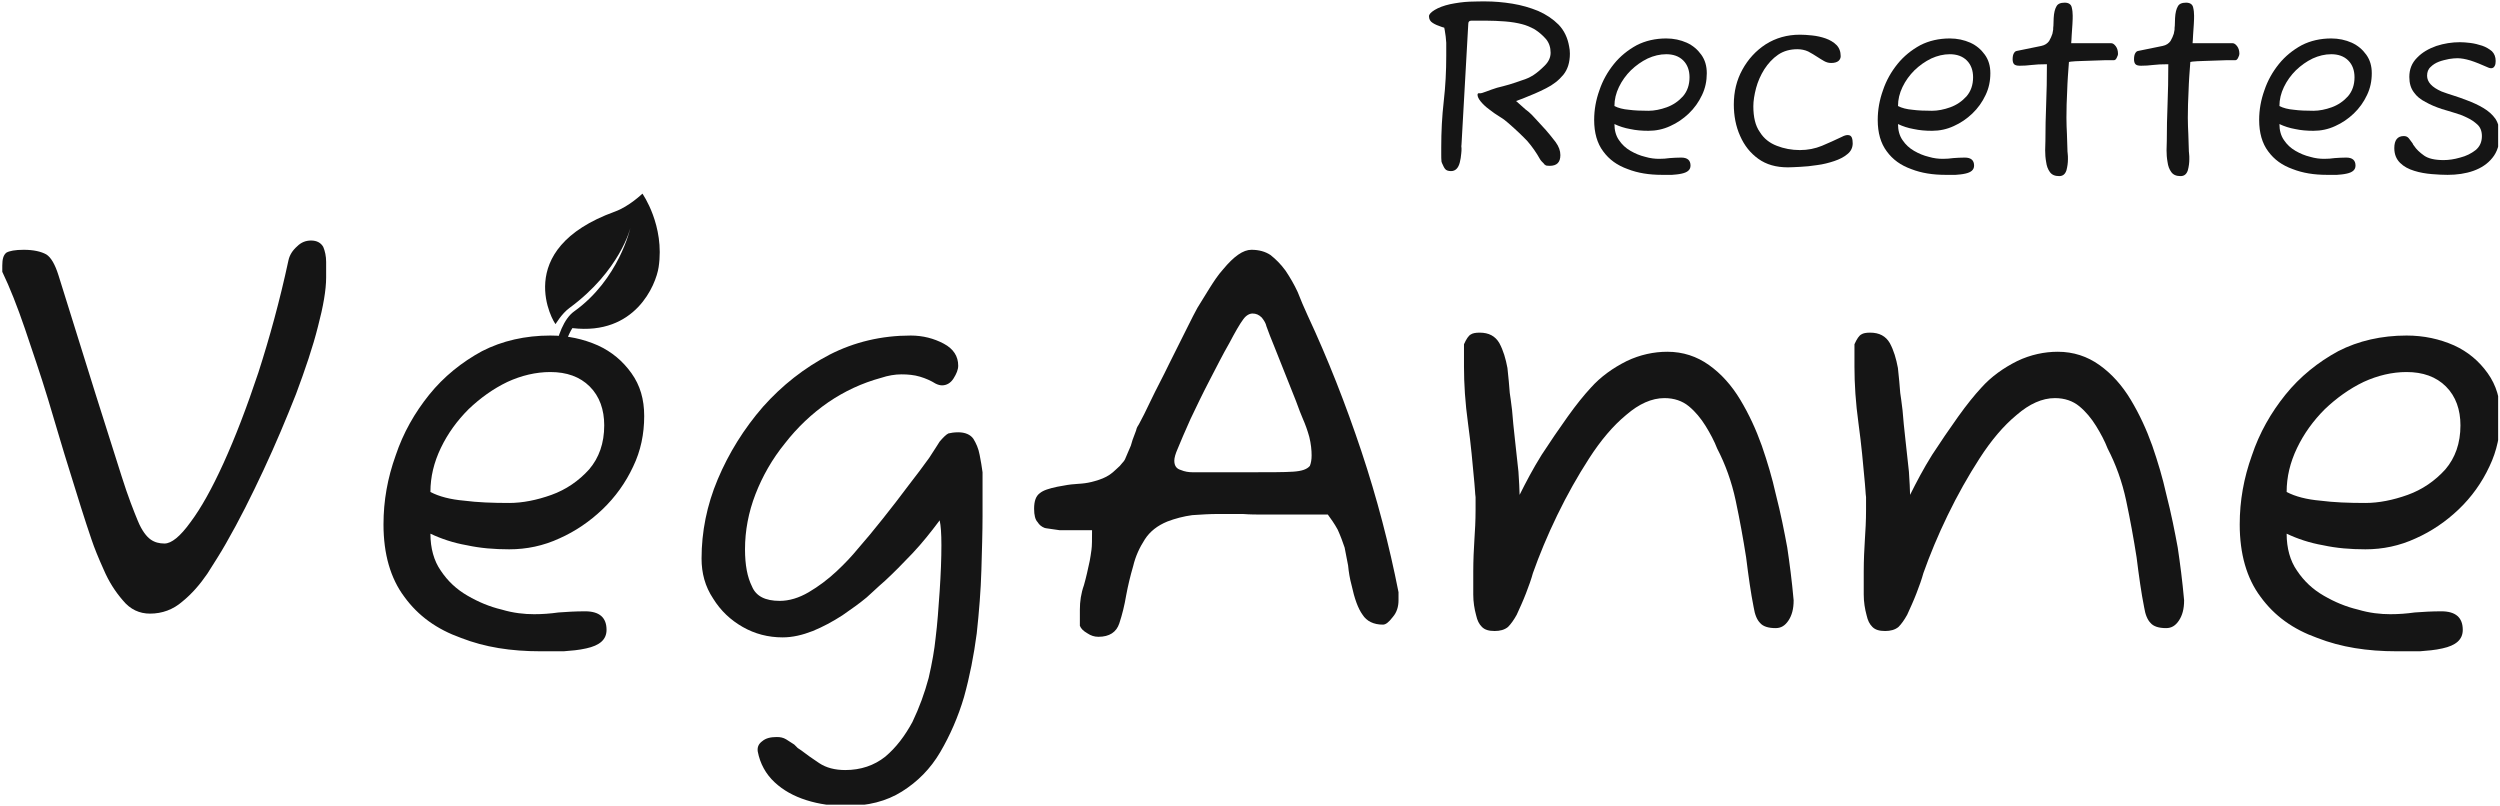 <?xml version="1.0" encoding="UTF-8" standalone="no"?>
<!DOCTYPE svg PUBLIC "-//W3C//DTD SVG 1.1//EN" "http://www.w3.org/Graphics/SVG/1.1/DTD/svg11.dtd">
<svg width="100%" height="100%" viewBox="0 0 1089 351" version="1.1" xmlns="http://www.w3.org/2000/svg" xmlns:xlink="http://www.w3.org/1999/xlink" xml:space="preserve" xmlns:serif="http://www.serif.com/" style="fill-rule:evenodd;clip-rule:evenodd;stroke-linejoin:round;stroke-miterlimit:2;">
    <g transform="matrix(1,0,0,1,0,-133)">
        <g id="Artboard1" transform="matrix(1,0,0,1,-837.995,-1935.56)">
            <rect x="837.995" y="2068.56" width="1088.19" height="350.525" style="fill:none;"/>
            <clipPath id="_clip1">
                <rect x="837.995" y="2068.56" width="1088.19" height="350.525"/>
            </clipPath>
            <g clip-path="url(#_clip1)">
                <g transform="matrix(1,0,0,1,417.278,1554.28)">
                    <g transform="matrix(252.364,0,0,252.364,410.356,794.193)">
                        <path d="M0.3,-0.05C0.282,-0.05 0.266,-0.057 0.253,-0.073C0.24,-0.088 0.229,-0.105 0.22,-0.126C0.211,-0.146 0.204,-0.163 0.199,-0.178C0.187,-0.213 0.175,-0.252 0.162,-0.294C0.149,-0.335 0.137,-0.377 0.124,-0.42C0.111,-0.463 0.097,-0.503 0.084,-0.542C0.071,-0.58 0.058,-0.613 0.045,-0.64L0.045,-0.651C0.045,-0.662 0.047,-0.669 0.052,-0.673C0.057,-0.676 0.067,-0.678 0.082,-0.678C0.099,-0.678 0.112,-0.675 0.121,-0.67C0.129,-0.665 0.136,-0.653 0.142,-0.634L0.206,-0.429C0.225,-0.369 0.24,-0.322 0.251,-0.287C0.262,-0.252 0.272,-0.227 0.279,-0.21C0.286,-0.193 0.294,-0.183 0.301,-0.178C0.308,-0.173 0.316,-0.171 0.325,-0.171C0.337,-0.171 0.352,-0.183 0.37,-0.208C0.388,-0.232 0.407,-0.266 0.427,-0.31C0.447,-0.354 0.467,-0.406 0.487,-0.466C0.506,-0.525 0.524,-0.59 0.539,-0.66C0.541,-0.669 0.546,-0.677 0.554,-0.684C0.561,-0.691 0.569,-0.694 0.578,-0.694C0.588,-0.694 0.595,-0.69 0.599,-0.683C0.602,-0.676 0.604,-0.667 0.604,-0.657L0.604,-0.63C0.604,-0.609 0.599,-0.58 0.59,-0.546C0.581,-0.51 0.568,-0.472 0.552,-0.429C0.535,-0.386 0.517,-0.343 0.496,-0.298C0.475,-0.253 0.454,-0.211 0.431,-0.171C0.422,-0.155 0.411,-0.138 0.399,-0.119C0.386,-0.1 0.372,-0.084 0.356,-0.071C0.34,-0.057 0.321,-0.05 0.3,-0.05Z" style="fill:rgb(21,21,21);fill-rule:nonzero;"/>
                    </g>
                    <g transform="matrix(252.364,0,0,252.364,575.149,794.193)">
                        <path d="M0.321,0.015C0.27,0.015 0.225,0.008 0.184,-0.008C0.142,-0.023 0.11,-0.046 0.086,-0.079C0.062,-0.111 0.05,-0.153 0.05,-0.204C0.05,-0.245 0.057,-0.284 0.071,-0.323C0.084,-0.362 0.104,-0.397 0.129,-0.428C0.154,-0.459 0.185,-0.484 0.22,-0.503C0.255,-0.521 0.295,-0.53 0.338,-0.53C0.368,-0.53 0.395,-0.524 0.42,-0.513C0.444,-0.502 0.463,-0.486 0.478,-0.465C0.493,-0.444 0.5,-0.42 0.5,-0.391C0.5,-0.36 0.494,-0.331 0.481,-0.304C0.468,-0.276 0.45,-0.251 0.428,-0.23C0.406,-0.209 0.381,-0.192 0.354,-0.18C0.326,-0.167 0.297,-0.161 0.267,-0.161C0.241,-0.161 0.217,-0.163 0.194,-0.168C0.171,-0.172 0.15,-0.179 0.131,-0.188C0.131,-0.163 0.137,-0.141 0.149,-0.124C0.161,-0.106 0.176,-0.092 0.195,-0.081C0.214,-0.07 0.233,-0.062 0.254,-0.057C0.274,-0.051 0.293,-0.049 0.31,-0.049C0.324,-0.049 0.338,-0.05 0.352,-0.052C0.366,-0.053 0.381,-0.054 0.398,-0.054C0.423,-0.054 0.435,-0.043 0.435,-0.022C0.435,-0.005 0.423,0.005 0.4,0.01C0.387,0.013 0.374,0.014 0.361,0.015C0.348,0.015 0.334,0.015 0.321,0.015ZM0.267,-0.241C0.29,-0.241 0.315,-0.246 0.34,-0.255C0.365,-0.264 0.387,-0.279 0.405,-0.299C0.422,-0.319 0.431,-0.344 0.431,-0.375C0.431,-0.402 0.423,-0.425 0.406,-0.442C0.389,-0.459 0.366,-0.467 0.338,-0.467C0.313,-0.467 0.288,-0.461 0.264,-0.45C0.239,-0.438 0.217,-0.422 0.197,-0.403C0.177,-0.383 0.161,-0.361 0.149,-0.336C0.137,-0.311 0.131,-0.286 0.131,-0.26C0.146,-0.252 0.166,-0.247 0.189,-0.245C0.212,-0.242 0.238,-0.241 0.267,-0.241Z" style="fill:rgb(21,21,21);fill-rule:nonzero;"/>
                    </g>
                    <g transform="matrix(252.364,0,0,252.364,714.959,794.193)">
                        <path d="M0.294,0.282C0.271,0.282 0.248,0.279 0.226,0.272C0.204,0.265 0.186,0.255 0.171,0.241C0.156,0.227 0.146,0.209 0.142,0.188C0.141,0.181 0.143,0.175 0.15,0.17C0.156,0.165 0.164,0.163 0.175,0.163C0.181,0.163 0.186,0.164 0.191,0.167C0.196,0.17 0.2,0.173 0.205,0.176C0.207,0.178 0.209,0.18 0.211,0.182C0.213,0.183 0.215,0.185 0.217,0.186C0.226,0.193 0.236,0.2 0.248,0.208C0.26,0.216 0.275,0.22 0.293,0.22C0.32,0.22 0.343,0.212 0.362,0.197C0.381,0.181 0.396,0.161 0.409,0.137C0.421,0.112 0.43,0.087 0.437,0.061C0.443,0.035 0.447,0.012 0.449,-0.008C0.452,-0.032 0.454,-0.059 0.456,-0.089C0.458,-0.119 0.459,-0.145 0.459,-0.168C0.459,-0.188 0.458,-0.202 0.456,-0.211C0.441,-0.191 0.426,-0.172 0.409,-0.154C0.392,-0.136 0.376,-0.12 0.362,-0.107C0.347,-0.094 0.337,-0.084 0.33,-0.078C0.318,-0.068 0.304,-0.058 0.288,-0.047C0.271,-0.036 0.254,-0.027 0.237,-0.02C0.219,-0.013 0.202,-0.009 0.185,-0.009C0.16,-0.009 0.137,-0.015 0.116,-0.027C0.095,-0.039 0.078,-0.055 0.065,-0.076C0.051,-0.097 0.045,-0.12 0.045,-0.145C0.045,-0.191 0.054,-0.237 0.073,-0.282C0.092,-0.327 0.118,-0.369 0.151,-0.407C0.184,-0.444 0.222,-0.474 0.266,-0.497C0.309,-0.519 0.356,-0.53 0.406,-0.53C0.427,-0.53 0.446,-0.525 0.463,-0.516C0.48,-0.507 0.488,-0.494 0.488,-0.478C0.488,-0.471 0.485,-0.464 0.48,-0.456C0.475,-0.448 0.468,-0.444 0.46,-0.444C0.457,-0.444 0.453,-0.445 0.449,-0.447C0.441,-0.452 0.432,-0.456 0.422,-0.459C0.412,-0.462 0.401,-0.463 0.39,-0.463C0.379,-0.463 0.367,-0.461 0.355,-0.457C0.322,-0.448 0.292,-0.434 0.264,-0.415C0.235,-0.395 0.21,-0.371 0.189,-0.344C0.167,-0.317 0.15,-0.287 0.138,-0.256C0.126,-0.225 0.12,-0.193 0.12,-0.161C0.12,-0.134 0.124,-0.113 0.132,-0.097C0.139,-0.08 0.155,-0.072 0.18,-0.072C0.196,-0.072 0.213,-0.077 0.23,-0.087C0.247,-0.097 0.263,-0.109 0.278,-0.123C0.293,-0.137 0.305,-0.15 0.314,-0.161C0.328,-0.177 0.343,-0.195 0.358,-0.214C0.373,-0.233 0.388,-0.252 0.402,-0.271C0.416,-0.289 0.428,-0.305 0.438,-0.319C0.447,-0.333 0.453,-0.342 0.456,-0.347C0.462,-0.354 0.467,-0.359 0.471,-0.361C0.475,-0.362 0.481,-0.363 0.488,-0.363C0.5,-0.363 0.509,-0.359 0.514,-0.352C0.519,-0.344 0.523,-0.335 0.525,-0.324C0.527,-0.313 0.529,-0.303 0.53,-0.294L0.53,-0.218C0.53,-0.191 0.529,-0.16 0.528,-0.125C0.527,-0.09 0.524,-0.053 0.52,-0.016C0.515,0.022 0.508,0.058 0.498,0.094C0.488,0.128 0.474,0.16 0.457,0.189C0.44,0.218 0.418,0.24 0.391,0.257C0.364,0.274 0.332,0.282 0.294,0.282Z" style="fill:rgb(21,21,21);fill-rule:nonzero;"/>
                    </g>
                    <g transform="matrix(252.364,0,0,252.364,862.34,794.193)">
                        <path d="M0.146,-0.01C0.139,-0.01 0.133,-0.012 0.127,-0.016C0.12,-0.02 0.116,-0.024 0.114,-0.029L0.114,-0.057C0.114,-0.071 0.116,-0.085 0.121,-0.099C0.125,-0.113 0.128,-0.127 0.131,-0.141C0.132,-0.146 0.133,-0.153 0.134,-0.16C0.135,-0.167 0.135,-0.178 0.135,-0.194L0.079,-0.194C0.074,-0.195 0.07,-0.195 0.065,-0.196C0.06,-0.197 0.056,-0.197 0.053,-0.198C0.048,-0.2 0.044,-0.203 0.041,-0.208C0.037,-0.212 0.035,-0.22 0.035,-0.231C0.035,-0.244 0.038,-0.253 0.045,-0.258C0.051,-0.263 0.061,-0.266 0.075,-0.269C0.082,-0.27 0.09,-0.272 0.099,-0.273C0.107,-0.274 0.115,-0.274 0.122,-0.275C0.13,-0.276 0.138,-0.278 0.147,-0.281C0.156,-0.284 0.164,-0.288 0.171,-0.294C0.174,-0.297 0.178,-0.3 0.183,-0.305C0.187,-0.31 0.189,-0.312 0.189,-0.312C0.19,-0.313 0.192,-0.316 0.193,-0.319L0.202,-0.34C0.203,-0.343 0.204,-0.347 0.205,-0.35C0.207,-0.355 0.209,-0.361 0.211,-0.366C0.212,-0.371 0.214,-0.374 0.216,-0.377C0.221,-0.386 0.228,-0.4 0.237,-0.419C0.246,-0.438 0.257,-0.458 0.268,-0.481C0.279,-0.503 0.289,-0.523 0.298,-0.541C0.307,-0.559 0.313,-0.571 0.317,-0.578C0.324,-0.589 0.331,-0.601 0.338,-0.612C0.345,-0.623 0.352,-0.634 0.361,-0.644C0.38,-0.667 0.396,-0.678 0.41,-0.678C0.423,-0.678 0.434,-0.675 0.443,-0.669C0.452,-0.662 0.461,-0.653 0.469,-0.642C0.477,-0.63 0.484,-0.618 0.49,-0.605C0.495,-0.592 0.501,-0.578 0.507,-0.565C0.542,-0.49 0.573,-0.411 0.6,-0.33C0.627,-0.249 0.648,-0.168 0.664,-0.087L0.664,-0.073C0.664,-0.062 0.661,-0.052 0.654,-0.044C0.647,-0.035 0.642,-0.031 0.637,-0.031C0.621,-0.031 0.609,-0.037 0.602,-0.048C0.594,-0.059 0.588,-0.076 0.583,-0.099C0.58,-0.11 0.578,-0.122 0.577,-0.133C0.575,-0.143 0.573,-0.154 0.571,-0.164C0.568,-0.173 0.564,-0.184 0.559,-0.195C0.553,-0.206 0.547,-0.214 0.542,-0.221L0.431,-0.221C0.42,-0.221 0.408,-0.221 0.395,-0.222C0.382,-0.222 0.368,-0.222 0.353,-0.222C0.338,-0.222 0.323,-0.221 0.308,-0.22C0.293,-0.218 0.278,-0.214 0.265,-0.209C0.248,-0.202 0.235,-0.192 0.226,-0.178C0.217,-0.164 0.21,-0.149 0.206,-0.132C0.201,-0.115 0.197,-0.098 0.194,-0.082C0.191,-0.064 0.187,-0.048 0.182,-0.033C0.177,-0.018 0.165,-0.01 0.146,-0.01ZM0.404,-0.294C0.441,-0.294 0.467,-0.294 0.482,-0.295C0.497,-0.296 0.506,-0.299 0.511,-0.305C0.513,-0.31 0.514,-0.316 0.514,-0.323C0.514,-0.332 0.513,-0.343 0.51,-0.355C0.507,-0.366 0.503,-0.377 0.499,-0.386C0.496,-0.393 0.492,-0.403 0.487,-0.417L0.45,-0.51C0.444,-0.525 0.439,-0.537 0.436,-0.546C0.435,-0.551 0.432,-0.556 0.428,-0.561C0.423,-0.566 0.418,-0.568 0.412,-0.568C0.407,-0.568 0.401,-0.565 0.396,-0.558C0.39,-0.55 0.382,-0.536 0.372,-0.517C0.361,-0.498 0.35,-0.476 0.338,-0.453C0.326,-0.43 0.315,-0.407 0.305,-0.386C0.295,-0.364 0.288,-0.347 0.283,-0.335C0.279,-0.326 0.277,-0.319 0.277,-0.314C0.277,-0.305 0.281,-0.3 0.288,-0.298C0.295,-0.295 0.302,-0.294 0.309,-0.294L0.404,-0.294Z" style="fill:rgb(21,21,21);fill-rule:nonzero;"/>
                    </g>
                    <g transform="matrix(252.364,0,0,252.364,1043.54,794.193)">
                        <path d="M0.112,-0.02C0.102,-0.02 0.095,-0.022 0.09,-0.027C0.085,-0.032 0.082,-0.038 0.08,-0.047C0.077,-0.058 0.075,-0.07 0.075,-0.083L0.075,-0.122C0.075,-0.143 0.076,-0.162 0.077,-0.178C0.078,-0.193 0.079,-0.21 0.079,-0.229C0.079,-0.236 0.079,-0.243 0.079,-0.251C0.078,-0.258 0.078,-0.266 0.077,-0.275C0.074,-0.308 0.071,-0.342 0.066,-0.378C0.061,-0.414 0.059,-0.447 0.059,-0.476L0.059,-0.515C0.063,-0.524 0.067,-0.53 0.071,-0.532C0.074,-0.534 0.079,-0.535 0.086,-0.535C0.102,-0.535 0.113,-0.529 0.12,-0.517C0.127,-0.504 0.131,-0.49 0.134,-0.474C0.136,-0.457 0.137,-0.443 0.138,-0.431C0.139,-0.426 0.14,-0.416 0.142,-0.401C0.143,-0.386 0.145,-0.369 0.147,-0.35C0.149,-0.331 0.151,-0.312 0.153,-0.295C0.154,-0.278 0.155,-0.264 0.155,-0.255C0.166,-0.277 0.178,-0.3 0.193,-0.324C0.208,-0.347 0.223,-0.369 0.238,-0.39C0.253,-0.411 0.266,-0.427 0.278,-0.44C0.295,-0.459 0.316,-0.474 0.34,-0.486C0.363,-0.497 0.387,-0.502 0.41,-0.502C0.437,-0.502 0.461,-0.494 0.482,-0.479C0.503,-0.464 0.521,-0.444 0.536,-0.419C0.551,-0.394 0.563,-0.368 0.573,-0.34C0.583,-0.311 0.591,-0.284 0.597,-0.257C0.606,-0.222 0.612,-0.191 0.617,-0.164C0.621,-0.137 0.625,-0.107 0.628,-0.073C0.628,-0.058 0.625,-0.047 0.619,-0.038C0.613,-0.029 0.606,-0.025 0.597,-0.025C0.584,-0.025 0.575,-0.028 0.57,-0.034C0.565,-0.039 0.561,-0.048 0.559,-0.061C0.554,-0.086 0.55,-0.115 0.546,-0.147C0.541,-0.179 0.535,-0.212 0.528,-0.245C0.521,-0.278 0.51,-0.308 0.496,-0.335C0.491,-0.348 0.484,-0.361 0.476,-0.374C0.468,-0.387 0.458,-0.399 0.447,-0.408C0.436,-0.417 0.422,-0.422 0.405,-0.422C0.383,-0.422 0.361,-0.412 0.339,-0.393C0.316,-0.374 0.295,-0.349 0.275,-0.318C0.255,-0.287 0.237,-0.255 0.22,-0.22C0.203,-0.185 0.189,-0.151 0.178,-0.12C0.175,-0.109 0.171,-0.098 0.166,-0.085C0.161,-0.072 0.155,-0.059 0.15,-0.048C0.145,-0.039 0.14,-0.032 0.135,-0.027C0.129,-0.022 0.121,-0.02 0.112,-0.02Z" style="fill:rgb(21,21,21);fill-rule:nonzero;"/>
                    </g>
                    <g transform="matrix(252.364,0,0,252.364,1213.63,794.193)">
                        <path d="M0.112,-0.02C0.102,-0.02 0.095,-0.022 0.09,-0.027C0.085,-0.032 0.082,-0.038 0.08,-0.047C0.077,-0.058 0.075,-0.07 0.075,-0.083L0.075,-0.122C0.075,-0.143 0.076,-0.162 0.077,-0.178C0.078,-0.193 0.079,-0.21 0.079,-0.229C0.079,-0.236 0.079,-0.243 0.079,-0.251C0.078,-0.258 0.078,-0.266 0.077,-0.275C0.074,-0.308 0.071,-0.342 0.066,-0.378C0.061,-0.414 0.059,-0.447 0.059,-0.476L0.059,-0.515C0.063,-0.524 0.067,-0.53 0.071,-0.532C0.074,-0.534 0.079,-0.535 0.086,-0.535C0.102,-0.535 0.113,-0.529 0.12,-0.517C0.127,-0.504 0.131,-0.49 0.134,-0.474C0.136,-0.457 0.137,-0.443 0.138,-0.431C0.139,-0.426 0.14,-0.416 0.142,-0.401C0.143,-0.386 0.145,-0.369 0.147,-0.35C0.149,-0.331 0.151,-0.312 0.153,-0.295C0.154,-0.278 0.155,-0.264 0.155,-0.255C0.166,-0.277 0.178,-0.3 0.193,-0.324C0.208,-0.347 0.223,-0.369 0.238,-0.39C0.253,-0.411 0.266,-0.427 0.278,-0.44C0.295,-0.459 0.316,-0.474 0.34,-0.486C0.363,-0.497 0.387,-0.502 0.41,-0.502C0.437,-0.502 0.461,-0.494 0.482,-0.479C0.503,-0.464 0.521,-0.444 0.536,-0.419C0.551,-0.394 0.563,-0.368 0.573,-0.34C0.583,-0.311 0.591,-0.284 0.597,-0.257C0.606,-0.222 0.612,-0.191 0.617,-0.164C0.621,-0.137 0.625,-0.107 0.628,-0.073C0.628,-0.058 0.625,-0.047 0.619,-0.038C0.613,-0.029 0.606,-0.025 0.597,-0.025C0.584,-0.025 0.575,-0.028 0.57,-0.034C0.565,-0.039 0.561,-0.048 0.559,-0.061C0.554,-0.086 0.55,-0.115 0.546,-0.147C0.541,-0.179 0.535,-0.212 0.528,-0.245C0.521,-0.278 0.51,-0.308 0.496,-0.335C0.491,-0.348 0.484,-0.361 0.476,-0.374C0.468,-0.387 0.458,-0.399 0.447,-0.408C0.436,-0.417 0.422,-0.422 0.405,-0.422C0.383,-0.422 0.361,-0.412 0.339,-0.393C0.316,-0.374 0.295,-0.349 0.275,-0.318C0.255,-0.287 0.237,-0.255 0.22,-0.22C0.203,-0.185 0.189,-0.151 0.178,-0.12C0.175,-0.109 0.171,-0.098 0.166,-0.085C0.161,-0.072 0.155,-0.059 0.15,-0.048C0.145,-0.039 0.14,-0.032 0.135,-0.027C0.129,-0.022 0.121,-0.02 0.112,-0.02Z" style="fill:rgb(21,21,21);fill-rule:nonzero;"/>
                    </g>
                    <g transform="matrix(252.364,0,0,252.364,1383.72,794.193)">
                        <path d="M0.321,0.015C0.27,0.015 0.225,0.008 0.184,-0.008C0.142,-0.023 0.11,-0.046 0.086,-0.079C0.062,-0.111 0.05,-0.153 0.05,-0.204C0.05,-0.245 0.057,-0.284 0.071,-0.323C0.084,-0.362 0.104,-0.397 0.129,-0.428C0.154,-0.459 0.185,-0.484 0.22,-0.503C0.255,-0.521 0.295,-0.53 0.338,-0.53C0.368,-0.53 0.395,-0.524 0.42,-0.513C0.444,-0.502 0.463,-0.486 0.478,-0.465C0.493,-0.444 0.5,-0.42 0.5,-0.391C0.5,-0.36 0.494,-0.331 0.481,-0.304C0.468,-0.276 0.45,-0.251 0.428,-0.23C0.406,-0.209 0.381,-0.192 0.354,-0.18C0.326,-0.167 0.297,-0.161 0.267,-0.161C0.241,-0.161 0.217,-0.163 0.194,-0.168C0.171,-0.172 0.15,-0.179 0.131,-0.188C0.131,-0.163 0.137,-0.141 0.149,-0.124C0.161,-0.106 0.176,-0.092 0.195,-0.081C0.214,-0.07 0.233,-0.062 0.254,-0.057C0.274,-0.051 0.293,-0.049 0.31,-0.049C0.324,-0.049 0.338,-0.05 0.352,-0.052C0.366,-0.053 0.381,-0.054 0.398,-0.054C0.423,-0.054 0.435,-0.043 0.435,-0.022C0.435,-0.005 0.423,0.005 0.4,0.01C0.387,0.013 0.374,0.014 0.361,0.015C0.348,0.015 0.334,0.015 0.321,0.015ZM0.267,-0.241C0.29,-0.241 0.315,-0.246 0.34,-0.255C0.365,-0.264 0.387,-0.279 0.405,-0.299C0.422,-0.319 0.431,-0.344 0.431,-0.375C0.431,-0.402 0.423,-0.425 0.406,-0.442C0.389,-0.459 0.366,-0.467 0.338,-0.467C0.313,-0.467 0.288,-0.461 0.264,-0.45C0.239,-0.438 0.217,-0.422 0.197,-0.403C0.177,-0.383 0.161,-0.361 0.149,-0.336C0.137,-0.311 0.131,-0.286 0.131,-0.26C0.146,-0.252 0.166,-0.247 0.189,-0.245C0.212,-0.242 0.238,-0.241 0.267,-0.241Z" style="fill:rgb(21,21,21);fill-rule:nonzero;"/>
                    </g>
                </g>
                <g transform="matrix(0.432,0,0,0.432,1454.68,2143.09)">
                    <g transform="matrix(252.364,0,0,252.364,0,0)">
                        <path d="M0.141,-0C0.13,-0 0.122,-0.003 0.118,-0.008C0.114,-0.012 0.11,-0.021 0.105,-0.032C0.104,-0.035 0.103,-0.037 0.103,-0.038C0.102,-0.047 0.102,-0.057 0.102,-0.067L0.102,-0.096C0.102,-0.157 0.105,-0.218 0.112,-0.279C0.119,-0.34 0.122,-0.4 0.122,-0.461C0.122,-0.478 0.122,-0.496 0.122,-0.513C0.121,-0.53 0.119,-0.546 0.116,-0.563L0.114,-0.573L0.104,-0.576C0.089,-0.581 0.077,-0.586 0.068,-0.592C0.058,-0.598 0.053,-0.607 0.053,-0.619C0.053,-0.626 0.061,-0.635 0.076,-0.644C0.091,-0.653 0.111,-0.661 0.138,-0.667C0.163,-0.672 0.189,-0.676 0.216,-0.677C0.243,-0.678 0.263,-0.678 0.278,-0.678C0.313,-0.678 0.349,-0.675 0.386,-0.669C0.423,-0.663 0.457,-0.653 0.489,-0.64C0.521,-0.626 0.548,-0.608 0.571,-0.585C0.593,-0.562 0.607,-0.533 0.613,-0.498C0.615,-0.489 0.616,-0.48 0.616,-0.469C0.616,-0.434 0.607,-0.406 0.59,-0.385C0.572,-0.363 0.549,-0.345 0.521,-0.331C0.492,-0.316 0.461,-0.303 0.428,-0.29L0.401,-0.28L0.428,-0.256C0.435,-0.249 0.443,-0.243 0.452,-0.236C0.46,-0.229 0.468,-0.221 0.475,-0.213L0.52,-0.164C0.533,-0.149 0.546,-0.133 0.559,-0.116C0.572,-0.098 0.578,-0.081 0.578,-0.064C0.578,-0.035 0.564,-0.021 0.535,-0.021C0.526,-0.021 0.52,-0.022 0.518,-0.024C0.518,-0.024 0.518,-0.024 0.518,-0.025C0.517,-0.025 0.517,-0.025 0.516,-0.025C0.515,-0.026 0.514,-0.028 0.511,-0.031C0.509,-0.033 0.507,-0.035 0.504,-0.038C0.501,-0.041 0.499,-0.044 0.497,-0.047C0.482,-0.074 0.465,-0.098 0.446,-0.12C0.427,-0.14 0.402,-0.164 0.371,-0.191C0.362,-0.199 0.351,-0.208 0.336,-0.217C0.321,-0.226 0.307,-0.236 0.293,-0.247C0.278,-0.258 0.267,-0.269 0.259,-0.279C0.251,-0.289 0.247,-0.298 0.247,-0.305C0.247,-0.31 0.25,-0.312 0.255,-0.311C0.26,-0.31 0.269,-0.313 0.282,-0.318C0.295,-0.323 0.309,-0.328 0.325,-0.333C0.341,-0.337 0.357,-0.341 0.374,-0.346C0.391,-0.351 0.408,-0.357 0.425,-0.363C0.442,-0.368 0.457,-0.375 0.471,-0.384C0.485,-0.393 0.5,-0.406 0.516,-0.422C0.531,-0.437 0.539,-0.454 0.539,-0.473C0.539,-0.494 0.533,-0.512 0.521,-0.527C0.508,-0.542 0.493,-0.555 0.476,-0.566C0.458,-0.576 0.441,-0.583 0.425,-0.587C0.406,-0.592 0.383,-0.596 0.357,-0.598C0.33,-0.6 0.306,-0.601 0.285,-0.601L0.222,-0.601C0.214,-0.601 0.21,-0.597 0.21,-0.588L0.183,-0.107C0.182,-0.102 0.182,-0.097 0.183,-0.091C0.183,-0.084 0.183,-0.078 0.182,-0.071C0.181,-0.058 0.179,-0.046 0.176,-0.034C0.17,-0.011 0.158,-0 0.141,-0Z" style="fill:rgb(21,21,21);fill-rule:nonzero;"/>
                    </g>
                    <g transform="matrix(252.364,0,0,252.364,167.317,0)">
                        <path d="M0.321,0.015C0.27,0.015 0.225,0.008 0.184,-0.008C0.142,-0.023 0.11,-0.046 0.086,-0.079C0.062,-0.111 0.05,-0.153 0.05,-0.204C0.05,-0.245 0.057,-0.284 0.071,-0.323C0.084,-0.362 0.104,-0.397 0.129,-0.428C0.154,-0.459 0.185,-0.484 0.22,-0.503C0.255,-0.521 0.295,-0.53 0.338,-0.53C0.368,-0.53 0.395,-0.524 0.42,-0.513C0.444,-0.502 0.463,-0.486 0.478,-0.465C0.493,-0.444 0.5,-0.42 0.5,-0.391C0.5,-0.36 0.494,-0.331 0.481,-0.304C0.468,-0.276 0.45,-0.251 0.428,-0.23C0.406,-0.209 0.381,-0.192 0.354,-0.18C0.326,-0.167 0.297,-0.161 0.267,-0.161C0.241,-0.161 0.217,-0.163 0.194,-0.168C0.171,-0.172 0.15,-0.179 0.131,-0.188C0.131,-0.163 0.137,-0.141 0.149,-0.124C0.161,-0.106 0.176,-0.092 0.195,-0.081C0.214,-0.07 0.233,-0.062 0.254,-0.057C0.274,-0.051 0.293,-0.049 0.31,-0.049C0.324,-0.049 0.338,-0.05 0.352,-0.052C0.366,-0.053 0.381,-0.054 0.398,-0.054C0.423,-0.054 0.435,-0.043 0.435,-0.022C0.435,-0.005 0.423,0.005 0.4,0.01C0.387,0.013 0.374,0.014 0.361,0.015C0.348,0.015 0.334,0.015 0.321,0.015ZM0.267,-0.241C0.29,-0.241 0.315,-0.246 0.34,-0.255C0.365,-0.264 0.387,-0.279 0.405,-0.299C0.422,-0.319 0.431,-0.344 0.431,-0.375C0.431,-0.402 0.423,-0.425 0.406,-0.442C0.389,-0.459 0.366,-0.467 0.338,-0.467C0.313,-0.467 0.288,-0.461 0.264,-0.45C0.239,-0.438 0.217,-0.422 0.197,-0.403C0.177,-0.383 0.161,-0.361 0.149,-0.336C0.137,-0.311 0.131,-0.286 0.131,-0.26C0.146,-0.252 0.166,-0.247 0.189,-0.245C0.212,-0.242 0.238,-0.241 0.267,-0.241Z" style="fill:rgb(21,21,21);fill-rule:nonzero;"/>
                    </g>
                    <g transform="matrix(252.364,0,0,252.364,307.127,0)">
                        <path d="M0.27,-0.015C0.223,-0.015 0.184,-0.026 0.152,-0.049C0.12,-0.072 0.096,-0.102 0.079,-0.141C0.062,-0.179 0.054,-0.221 0.054,-0.266C0.054,-0.317 0.065,-0.363 0.088,-0.405C0.111,-0.447 0.142,-0.481 0.182,-0.507C0.222,-0.532 0.267,-0.545 0.318,-0.545C0.332,-0.545 0.348,-0.544 0.367,-0.542C0.386,-0.54 0.404,-0.536 0.421,-0.53C0.438,-0.524 0.453,-0.515 0.464,-0.504C0.475,-0.493 0.481,-0.478 0.481,-0.459C0.481,-0.452 0.478,-0.445 0.472,-0.44C0.466,-0.435 0.456,-0.432 0.443,-0.432C0.432,-0.432 0.423,-0.435 0.414,-0.44C0.405,-0.445 0.396,-0.451 0.388,-0.456C0.376,-0.464 0.364,-0.471 0.351,-0.478C0.338,-0.484 0.323,-0.487 0.308,-0.487C0.279,-0.487 0.253,-0.48 0.231,-0.465C0.209,-0.45 0.191,-0.43 0.176,-0.407C0.161,-0.383 0.15,-0.358 0.143,-0.332C0.136,-0.305 0.132,-0.281 0.132,-0.259C0.132,-0.216 0.14,-0.181 0.158,-0.156C0.174,-0.13 0.197,-0.112 0.226,-0.101C0.254,-0.09 0.285,-0.084 0.318,-0.084C0.35,-0.084 0.379,-0.09 0.406,-0.101C0.432,-0.112 0.459,-0.124 0.486,-0.137C0.495,-0.142 0.503,-0.144 0.509,-0.144C0.517,-0.144 0.522,-0.141 0.525,-0.135C0.528,-0.128 0.529,-0.12 0.529,-0.111C0.529,-0.094 0.522,-0.079 0.508,-0.068C0.494,-0.056 0.476,-0.047 0.455,-0.04C0.434,-0.033 0.411,-0.027 0.387,-0.024C0.362,-0.02 0.34,-0.018 0.319,-0.017C0.298,-0.016 0.282,-0.015 0.27,-0.015Z" style="fill:rgb(21,21,21);fill-rule:nonzero;"/>
                    </g>
                    <g transform="matrix(252.364,0,0,252.364,453.246,0)">
                        <path d="M0.321,0.015C0.27,0.015 0.225,0.008 0.184,-0.008C0.142,-0.023 0.11,-0.046 0.086,-0.079C0.062,-0.111 0.05,-0.153 0.05,-0.204C0.05,-0.245 0.057,-0.284 0.071,-0.323C0.084,-0.362 0.104,-0.397 0.129,-0.428C0.154,-0.459 0.185,-0.484 0.22,-0.503C0.255,-0.521 0.295,-0.53 0.338,-0.53C0.368,-0.53 0.395,-0.524 0.42,-0.513C0.444,-0.502 0.463,-0.486 0.478,-0.465C0.493,-0.444 0.5,-0.42 0.5,-0.391C0.5,-0.36 0.494,-0.331 0.481,-0.304C0.468,-0.276 0.45,-0.251 0.428,-0.23C0.406,-0.209 0.381,-0.192 0.354,-0.18C0.326,-0.167 0.297,-0.161 0.267,-0.161C0.241,-0.161 0.217,-0.163 0.194,-0.168C0.171,-0.172 0.15,-0.179 0.131,-0.188C0.131,-0.163 0.137,-0.141 0.149,-0.124C0.161,-0.106 0.176,-0.092 0.195,-0.081C0.214,-0.07 0.233,-0.062 0.254,-0.057C0.274,-0.051 0.293,-0.049 0.31,-0.049C0.324,-0.049 0.338,-0.05 0.352,-0.052C0.366,-0.053 0.381,-0.054 0.398,-0.054C0.423,-0.054 0.435,-0.043 0.435,-0.022C0.435,-0.005 0.423,0.005 0.4,0.01C0.387,0.013 0.374,0.014 0.361,0.015C0.348,0.015 0.334,0.015 0.321,0.015ZM0.267,-0.241C0.29,-0.241 0.315,-0.246 0.34,-0.255C0.365,-0.264 0.387,-0.279 0.405,-0.299C0.422,-0.319 0.431,-0.344 0.431,-0.375C0.431,-0.402 0.423,-0.425 0.406,-0.442C0.389,-0.459 0.366,-0.467 0.338,-0.467C0.313,-0.467 0.288,-0.461 0.264,-0.45C0.239,-0.438 0.217,-0.422 0.197,-0.403C0.177,-0.383 0.161,-0.361 0.149,-0.336C0.137,-0.311 0.131,-0.286 0.131,-0.26C0.146,-0.252 0.166,-0.247 0.189,-0.245C0.212,-0.242 0.238,-0.241 0.267,-0.241Z" style="fill:rgb(21,21,21);fill-rule:nonzero;"/>
                    </g>
                    <g transform="matrix(252.364,0,0,252.364,593.055,0)">
                        <path d="M0.221,0.02C0.204,0.02 0.192,0.015 0.184,0.004C0.176,-0.007 0.171,-0.02 0.169,-0.036C0.166,-0.052 0.165,-0.068 0.165,-0.083L0.166,-0.121C0.166,-0.169 0.167,-0.218 0.169,-0.267C0.171,-0.316 0.172,-0.369 0.172,-0.427C0.147,-0.427 0.127,-0.426 0.111,-0.424C0.095,-0.422 0.079,-0.421 0.063,-0.421C0.052,-0.421 0.045,-0.423 0.041,-0.427C0.037,-0.431 0.035,-0.438 0.035,-0.447C0.035,-0.458 0.037,-0.466 0.04,-0.471C0.043,-0.476 0.046,-0.479 0.051,-0.48L0.149,-0.5C0.164,-0.503 0.174,-0.51 0.181,-0.52C0.187,-0.53 0.191,-0.54 0.194,-0.549C0.195,-0.554 0.196,-0.56 0.197,-0.565C0.197,-0.57 0.197,-0.575 0.198,-0.581L0.199,-0.611C0.2,-0.632 0.204,-0.648 0.21,-0.658C0.215,-0.668 0.226,-0.673 0.243,-0.673C0.258,-0.673 0.268,-0.667 0.271,-0.655C0.274,-0.643 0.275,-0.632 0.275,-0.621C0.275,-0.614 0.275,-0.603 0.274,-0.588C0.273,-0.573 0.272,-0.558 0.271,-0.543C0.27,-0.528 0.27,-0.518 0.269,-0.511L0.429,-0.511C0.435,-0.511 0.441,-0.507 0.447,-0.499C0.453,-0.491 0.456,-0.481 0.456,-0.468C0.456,-0.464 0.454,-0.459 0.451,-0.453C0.448,-0.446 0.444,-0.443 0.439,-0.443C0.432,-0.443 0.42,-0.443 0.402,-0.443C0.383,-0.442 0.364,-0.442 0.343,-0.441C0.322,-0.44 0.303,-0.44 0.287,-0.439C0.271,-0.438 0.262,-0.437 0.26,-0.436C0.257,-0.396 0.254,-0.358 0.253,-0.321C0.251,-0.284 0.25,-0.248 0.25,-0.213C0.25,-0.19 0.251,-0.168 0.252,-0.148C0.253,-0.127 0.253,-0.106 0.254,-0.085C0.254,-0.082 0.254,-0.077 0.255,-0.07C0.256,-0.063 0.256,-0.056 0.256,-0.048C0.256,-0.033 0.254,-0.018 0.25,-0.003C0.245,0.012 0.236,0.02 0.221,0.02Z" style="fill:rgb(21,21,21);fill-rule:nonzero;"/>
                    </g>
                    <g transform="matrix(252.364,0,0,252.364,715.452,0)">
                        <path d="M0.221,0.02C0.204,0.02 0.192,0.015 0.184,0.004C0.176,-0.007 0.171,-0.02 0.169,-0.036C0.166,-0.052 0.165,-0.068 0.165,-0.083L0.166,-0.121C0.166,-0.169 0.167,-0.218 0.169,-0.267C0.171,-0.316 0.172,-0.369 0.172,-0.427C0.147,-0.427 0.127,-0.426 0.111,-0.424C0.095,-0.422 0.079,-0.421 0.063,-0.421C0.052,-0.421 0.045,-0.423 0.041,-0.427C0.037,-0.431 0.035,-0.438 0.035,-0.447C0.035,-0.458 0.037,-0.466 0.04,-0.471C0.043,-0.476 0.046,-0.479 0.051,-0.48L0.149,-0.5C0.164,-0.503 0.174,-0.51 0.181,-0.52C0.187,-0.53 0.191,-0.54 0.194,-0.549C0.195,-0.554 0.196,-0.56 0.197,-0.565C0.197,-0.57 0.197,-0.575 0.198,-0.581L0.199,-0.611C0.2,-0.632 0.204,-0.648 0.21,-0.658C0.215,-0.668 0.226,-0.673 0.243,-0.673C0.258,-0.673 0.268,-0.667 0.271,-0.655C0.274,-0.643 0.275,-0.632 0.275,-0.621C0.275,-0.614 0.275,-0.603 0.274,-0.588C0.273,-0.573 0.272,-0.558 0.271,-0.543C0.27,-0.528 0.27,-0.518 0.269,-0.511L0.429,-0.511C0.435,-0.511 0.441,-0.507 0.447,-0.499C0.453,-0.491 0.456,-0.481 0.456,-0.468C0.456,-0.464 0.454,-0.459 0.451,-0.453C0.448,-0.446 0.444,-0.443 0.439,-0.443C0.432,-0.443 0.42,-0.443 0.402,-0.443C0.383,-0.442 0.364,-0.442 0.343,-0.441C0.322,-0.44 0.303,-0.44 0.287,-0.439C0.271,-0.438 0.262,-0.437 0.26,-0.436C0.257,-0.396 0.254,-0.358 0.253,-0.321C0.251,-0.284 0.25,-0.248 0.25,-0.213C0.25,-0.19 0.251,-0.168 0.252,-0.148C0.253,-0.127 0.253,-0.106 0.254,-0.085C0.254,-0.082 0.254,-0.077 0.255,-0.07C0.256,-0.063 0.256,-0.056 0.256,-0.048C0.256,-0.033 0.254,-0.018 0.25,-0.003C0.245,0.012 0.236,0.02 0.221,0.02Z" style="fill:rgb(21,21,21);fill-rule:nonzero;"/>
                    </g>
                    <g transform="matrix(252.364,0,0,252.364,837.849,0)">
                        <path d="M0.321,0.015C0.27,0.015 0.225,0.008 0.184,-0.008C0.142,-0.023 0.11,-0.046 0.086,-0.079C0.062,-0.111 0.05,-0.153 0.05,-0.204C0.05,-0.245 0.057,-0.284 0.071,-0.323C0.084,-0.362 0.104,-0.397 0.129,-0.428C0.154,-0.459 0.185,-0.484 0.22,-0.503C0.255,-0.521 0.295,-0.53 0.338,-0.53C0.368,-0.53 0.395,-0.524 0.42,-0.513C0.444,-0.502 0.463,-0.486 0.478,-0.465C0.493,-0.444 0.5,-0.42 0.5,-0.391C0.5,-0.36 0.494,-0.331 0.481,-0.304C0.468,-0.276 0.45,-0.251 0.428,-0.23C0.406,-0.209 0.381,-0.192 0.354,-0.18C0.326,-0.167 0.297,-0.161 0.267,-0.161C0.241,-0.161 0.217,-0.163 0.194,-0.168C0.171,-0.172 0.15,-0.179 0.131,-0.188C0.131,-0.163 0.137,-0.141 0.149,-0.124C0.161,-0.106 0.176,-0.092 0.195,-0.081C0.214,-0.07 0.233,-0.062 0.254,-0.057C0.274,-0.051 0.293,-0.049 0.31,-0.049C0.324,-0.049 0.338,-0.05 0.352,-0.052C0.366,-0.053 0.381,-0.054 0.398,-0.054C0.423,-0.054 0.435,-0.043 0.435,-0.022C0.435,-0.005 0.423,0.005 0.4,0.01C0.387,0.013 0.374,0.014 0.361,0.015C0.348,0.015 0.334,0.015 0.321,0.015ZM0.267,-0.241C0.29,-0.241 0.315,-0.246 0.34,-0.255C0.365,-0.264 0.387,-0.279 0.405,-0.299C0.422,-0.319 0.431,-0.344 0.431,-0.375C0.431,-0.402 0.423,-0.425 0.406,-0.442C0.389,-0.459 0.366,-0.467 0.338,-0.467C0.313,-0.467 0.288,-0.461 0.264,-0.45C0.239,-0.438 0.217,-0.422 0.197,-0.403C0.177,-0.383 0.161,-0.361 0.149,-0.336C0.137,-0.311 0.131,-0.286 0.131,-0.26C0.146,-0.252 0.166,-0.247 0.189,-0.245C0.212,-0.242 0.238,-0.241 0.267,-0.241Z" style="fill:rgb(21,21,21);fill-rule:nonzero;"/>
                    </g>
                    <g transform="matrix(252.364,0,0,252.364,977.658,0)">
                        <path d="M0.249,0.015C0.231,0.015 0.21,0.014 0.186,0.012C0.162,0.01 0.138,0.006 0.116,-0.001C0.093,-0.008 0.074,-0.018 0.059,-0.033C0.044,-0.048 0.036,-0.067 0.036,-0.092C0.036,-0.124 0.049,-0.14 0.074,-0.14C0.083,-0.14 0.089,-0.137 0.094,-0.131L0.103,-0.119C0.105,-0.116 0.107,-0.114 0.109,-0.111C0.11,-0.108 0.112,-0.104 0.115,-0.101C0.124,-0.087 0.138,-0.074 0.155,-0.062C0.172,-0.05 0.198,-0.044 0.233,-0.044C0.253,-0.044 0.275,-0.047 0.299,-0.054C0.323,-0.06 0.343,-0.07 0.361,-0.084C0.378,-0.098 0.386,-0.117 0.386,-0.14C0.386,-0.159 0.38,-0.175 0.368,-0.186C0.356,-0.197 0.343,-0.206 0.328,-0.213C0.321,-0.216 0.314,-0.22 0.306,-0.223C0.297,-0.226 0.288,-0.229 0.279,-0.232C0.27,-0.235 0.262,-0.237 0.253,-0.24C0.244,-0.243 0.235,-0.245 0.226,-0.248C0.202,-0.256 0.18,-0.265 0.161,-0.276C0.141,-0.286 0.125,-0.299 0.114,-0.315C0.102,-0.331 0.096,-0.351 0.096,-0.376C0.096,-0.407 0.106,-0.432 0.127,-0.453C0.147,-0.474 0.173,-0.489 0.204,-0.5C0.235,-0.51 0.266,-0.515 0.298,-0.515C0.31,-0.515 0.324,-0.514 0.34,-0.512C0.356,-0.51 0.372,-0.506 0.387,-0.501C0.402,-0.496 0.415,-0.488 0.426,-0.479C0.436,-0.469 0.441,-0.456 0.441,-0.44C0.441,-0.432 0.44,-0.425 0.437,-0.42C0.434,-0.414 0.429,-0.411 0.423,-0.411C0.419,-0.411 0.416,-0.412 0.413,-0.413C0.384,-0.426 0.359,-0.436 0.34,-0.442C0.32,-0.448 0.303,-0.451 0.288,-0.451C0.279,-0.451 0.268,-0.45 0.255,-0.448C0.241,-0.445 0.227,-0.442 0.214,-0.437C0.201,-0.432 0.19,-0.425 0.181,-0.416C0.171,-0.407 0.167,-0.395 0.167,-0.381C0.167,-0.356 0.186,-0.335 0.225,-0.318C0.239,-0.313 0.255,-0.307 0.272,-0.302C0.289,-0.297 0.307,-0.29 0.326,-0.283C0.35,-0.274 0.372,-0.264 0.392,-0.252C0.412,-0.24 0.428,-0.226 0.44,-0.209C0.451,-0.192 0.457,-0.17 0.457,-0.145C0.457,-0.107 0.447,-0.076 0.428,-0.053C0.409,-0.029 0.383,-0.012 0.352,-0.001C0.321,0.01 0.286,0.015 0.249,0.015Z" style="fill:rgb(21,21,21);fill-rule:nonzero;"/>
                    </g>
                </g>
                <g transform="matrix(0.087,0,0,0.087,1065.61,2152.91)">
                    <path d="M600.22,0C600.22,0 534.4,63.859 463.214,89.605C-63.937,280.277 158.385,651.845 165.638,653.07C165.638,653.07 195.198,601.593 235.129,572.231C488.516,385.955 540.016,171.541 540.016,171.541C540.016,171.541 483.156,429.549 257.731,590.089C207.942,625.528 174.23,712.786 159.959,800C159.959,800 195.252,785.741 210.428,781.879C216.346,743.259 228.719,706.279 249.638,673.244C564.697,710.755 667.885,456.885 681.365,368.363C713.181,159.292 600.22,0 600.22,0Z" style="fill:rgb(21,21,21);fill-rule:nonzero;"/>
                </g>
            </g>
        </g>
    </g>
</svg>
